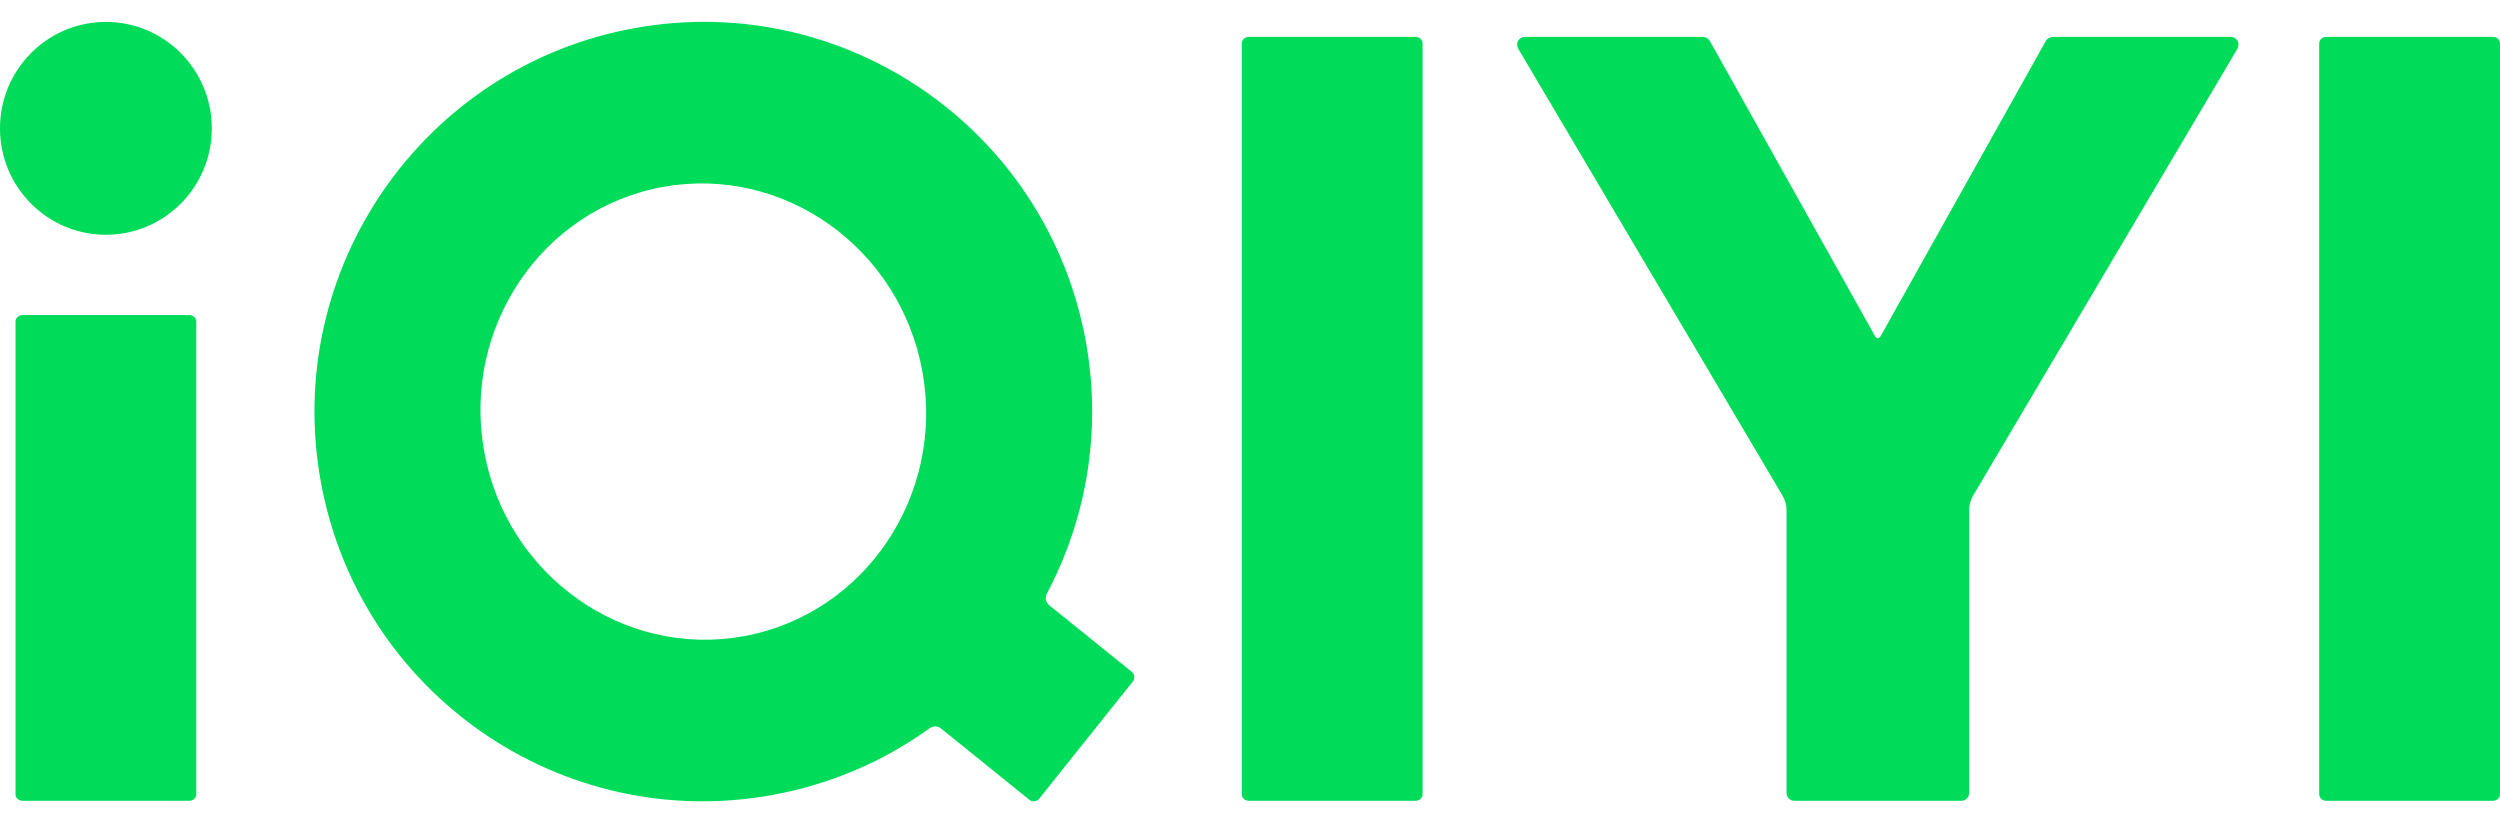 <svg width="82" height="27" viewBox="0 0 82 27" fill="none" xmlns="http://www.w3.org/2000/svg">
<g id="SVG" clip-path="url(#clip0_1_770)">
<g id="&#231;&#148;&#187;&#230;&#157;&#191;">
<g id="logo-&#233;&#161;&#182;&#229;&#175;&#188;">
<path id="&#229;&#189;&#162;&#231;&#138;&#182;" fill-rule="evenodd" clip-rule="evenodd" d="M40.731 26.053C40.731 26.171 40.834 26.266 40.96 26.266H46.431C46.558 26.266 46.661 26.171 46.661 26.053V1.423C46.661 1.306 46.558 1.21 46.431 1.21H40.96C40.834 1.21 40.731 1.306 40.731 1.423V26.053ZM0.509 26.053C0.509 26.171 0.612 26.266 0.739 26.266H6.21C6.336 26.266 6.439 26.171 6.439 26.053V10.548C6.439 10.43 6.336 10.335 6.21 10.335H0.739C0.612 10.335 0.509 10.43 0.509 10.548V26.053ZM24.395 20.868C20.431 21.588 16.612 18.869 15.881 14.806C15.15 10.744 17.779 6.853 21.742 6.132C25.706 5.412 29.525 8.131 30.256 12.194C30.988 16.256 28.358 20.147 24.395 20.868ZM37.12 22.033L34.414 19.85C34.358 19.805 34.321 19.743 34.307 19.677C34.293 19.61 34.302 19.539 34.335 19.476C35.63 17.032 36.146 14.152 35.619 11.219C34.368 4.273 27.736 -0.336 20.805 0.924C13.874 2.184 9.269 8.836 10.519 15.781C11.769 22.727 18.401 27.336 25.332 26.076C27.259 25.726 29.006 24.958 30.497 23.884C30.608 23.804 30.756 23.807 30.862 23.892L33.765 26.234C33.863 26.313 34.009 26.295 34.09 26.193L37.151 22.361C37.233 22.26 37.219 22.113 37.12 22.033ZM81.77 1.21H76.299C76.172 1.21 76.07 1.306 76.07 1.423V26.054C76.07 26.171 76.172 26.266 76.299 26.266H81.77C81.897 26.266 82 26.171 82 26.054V1.423C82 1.306 81.897 1.21 81.77 1.21ZM3.474 0.719C1.555 0.719 0 2.282 0 4.21C0 6.138 1.555 7.701 3.474 7.701C5.393 7.701 6.948 6.138 6.948 4.21C6.948 2.282 5.393 0.719 3.474 0.719ZM73.173 1.21H67.343C67.243 1.21 67.15 1.262 67.103 1.344L61.686 11.023C61.686 11.023 61.657 11.078 61.613 11.092L61.593 11.096C61.553 11.095 61.521 11.054 61.508 11.034L61.501 11.023L56.084 1.344C56.036 1.262 55.944 1.21 55.843 1.21H50.014C49.858 1.21 49.679 1.372 49.807 1.613L58.471 16.263C58.554 16.405 58.598 16.566 58.598 16.73V26.011C58.598 26.152 58.712 26.266 58.852 26.266H64.335C64.475 26.266 64.589 26.152 64.589 26.011V16.73C64.589 16.566 64.632 16.405 64.715 16.263L73.38 1.613C73.508 1.372 73.329 1.21 73.173 1.21Z" fill="#00DC5A"/>
</g>
</g>
</g>
<defs>
<clipPath id="clip0_1_770">
<rect width="82" height="26" fill="white" transform="translate(0 0.5)"/>
</clipPath>
</defs>
</svg>
